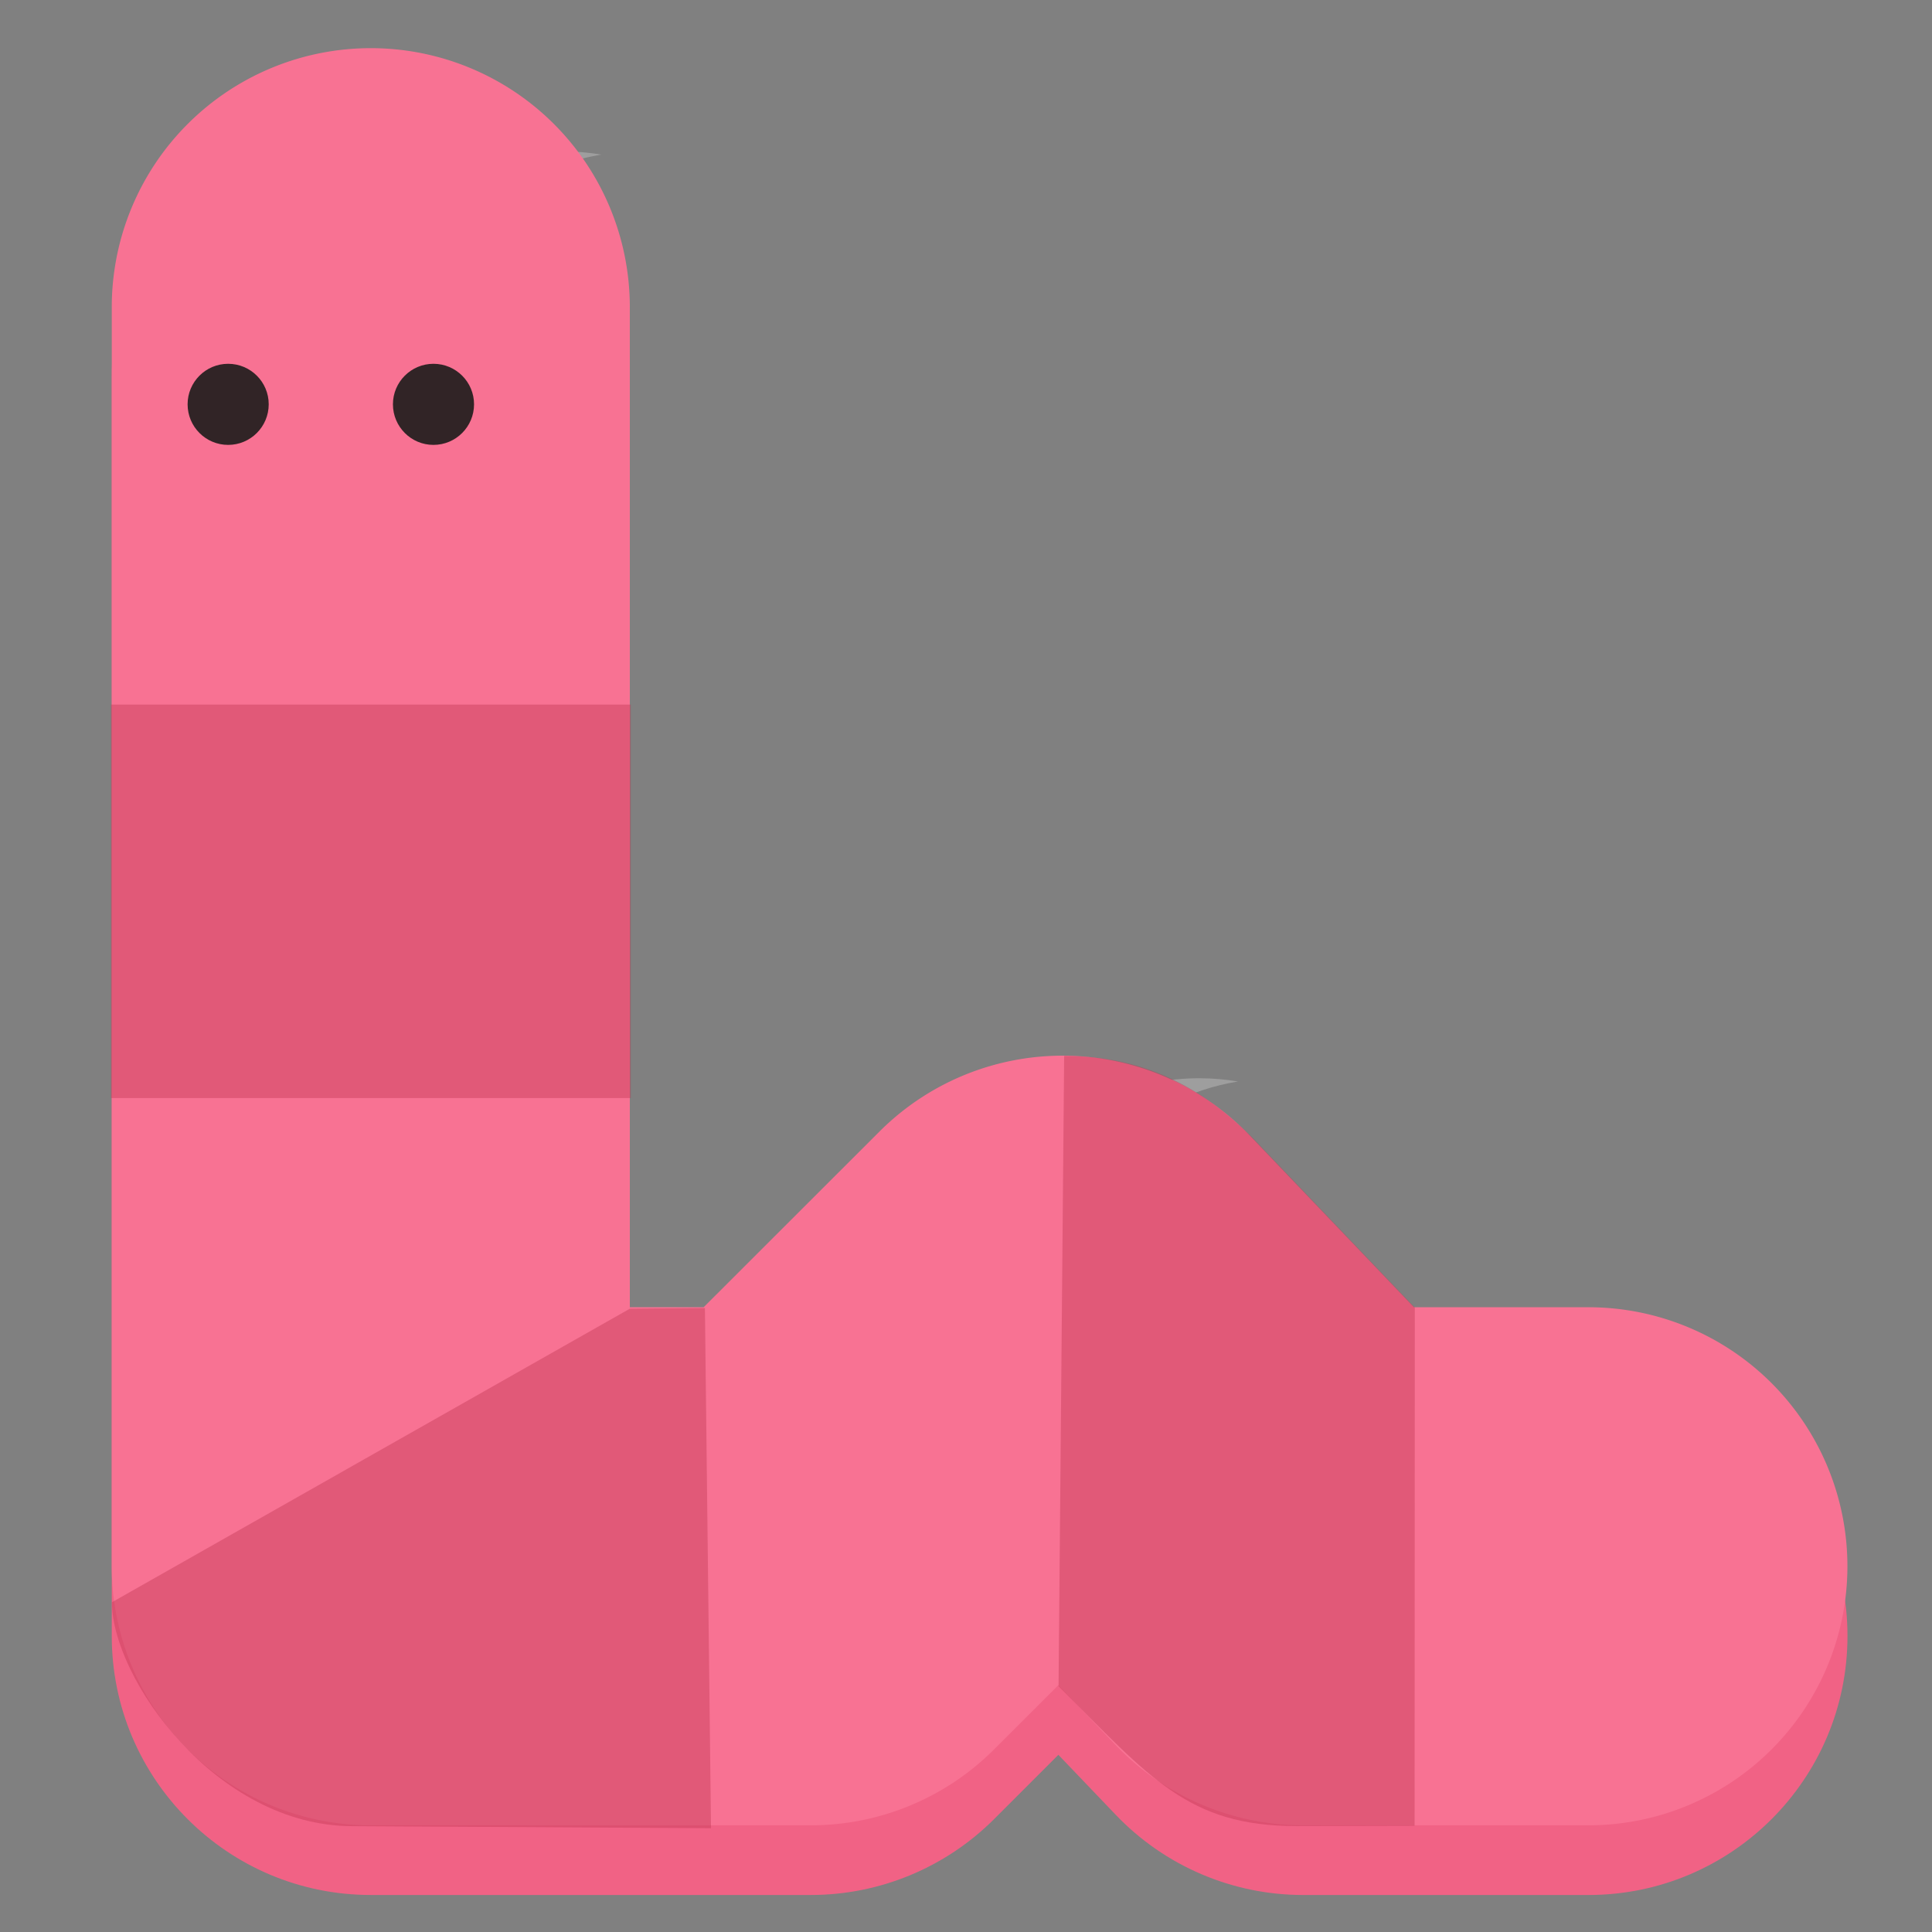 <?xml version="1.0" encoding="UTF-8" standalone="no"?>
<svg
   height="128px"
   viewBox="0 0 128 128"
   width="128px"
   version="1.1"
   id="svg23"
   sodipodi:docname="worm.svg"
   inkscape:version="1.3.2 (091e20ef0f, 2023-11-25)"
   xmlns:inkscape="http://www.inkscape.org/namespaces/inkscape"
   xmlns:sodipodi="http://sodipodi.sourceforge.net/DTD/sodipodi-0.dtd"
   xmlns="http://www.w3.org/2000/svg"
   xmlns:svg="http://www.w3.org/2000/svg"
   xmlns:bx="https://boxy-svg.com">
  <rect x="0" y="0" width="128" height="128" fill="#808080" stroke="none"/>
  <sodipodi:namedview
     id="namedview23"
     pagecolor="#ffffff"
     bordercolor="#000000"
     borderopacity="0.25"
     inkscape:showpageshadow="2"
     inkscape:pageopacity="0.0"
     inkscape:pagecheckerboard="0"
     inkscape:deskcolor="#d1d1d1"
     inkscape:zoom="2.5395184"
     inkscape:cx="-42.330861"
     inkscape:cy="95.096772"
     inkscape:window-width="1536"
     inkscape:window-height="795"
     inkscape:window-x="0"
     inkscape:window-y="0"
     inkscape:window-maximized="1"
     inkscape:current-layer="g23" />
  <defs
     id="defs2">
    <linearGradient
       id="color-0"
       gradientUnits="userSpaceOnUse"
       bx:pinned="true">
      <stop
         style="stop-color: rgb(15, 67, 149);"
         id="stop1" />
    </linearGradient>
    <linearGradient
       id="color-1"
       gradientUnits="userSpaceOnUse"
       bx:pinned="true">
      <stop
         style="stop-color: rgb(15, 97, 149)"
         id="stop2" />
    </linearGradient>
  </defs>
  <filter
     id="b"
     height="1"
     width="1"
     x="0"
     y="0">
    <feColorMatrix
       in="SourceGraphic"
       type="matrix"
       values="0 0 0 0 1 0 0 0 0 1 0 0 0 0 1 0 0 0 1 0"
       id="feColorMatrix2" />
  </filter>
  <path
     d="m 37.276,10.028 c -8.72,0 -15.776,7.072 -15.788,15.788 l -0.111,78.891 c 0,6.048 5.53,13.642 14.666,13.642 h 6.266 c -8.675,-0.066 -15.673,-7.113 -15.673,-15.788 V 25.816 c 0,-7.725 5.592,-14.316 13.214,-15.574 -0.851,-0.14 -1.71,-0.214 -2.574,-0.214 z M 79.526,71.437 c -4.21,-0.021 -8.256,1.645 -11.237,4.621 l -10.077,10.069 -0.707,0.654 5.209,-0.008 10.723,-10.715 c 2.331,-2.331 5.333,-3.869 8.585,-4.408 C 81.195,71.515 80.36,71.441 79.526,71.437 Z m 2.997,39.877 c -1.505,-1.505 -3.474,-1.497 -3.474,-1.497 l 3.639,3.651 c 2.981,3.116 5.365,4.88 9.678,4.88 h 6.809 c -4.284,-0.021 -10.324,-1.566 -12.129,-3.371 z m 0,0"
     fill="#ffffff"
     fill-opacity="0.238"
     id="path2"
     style="stroke-width:1.053" />
  <clipPath
     id="clip-1">
    <rect
       height="152"
       width="192"
       id="rect2" />
  </clipPath>
  <mask
     id="mask-1">
    <g
       filter="url(#b)"
       id="g3">
      <rect
         fill-opacity="0.413"
         height="128"
         width="128"
         id="rect3" />
    </g>
  </mask>
  <clipPath
     id="clip-2">
    <rect
       height="152"
       width="192"
       id="rect4" />
  </clipPath>
  <mask
     id="mask-2">
    <g
       filter="url(#b)"
       id="g5">
      <rect
         fill-opacity="0.413"
         height="128"
         width="128"
         id="rect5" />
    </g>
  </mask>
  <clipPath
     id="clip-3">
    <rect
       height="152"
       width="192"
       id="rect6" />
  </clipPath>
  <mask
     id="mask-3">
    <g
       filter="url(#b)"
       id="g7">
      <rect
         fill-opacity="0.413"
         height="128"
         width="128"
         id="rect7" />
    </g>
  </mask>
  <clipPath
     id="clip-4">
    <rect
       height="152"
       width="192"
       id="rect8" />
  </clipPath>
  <mask
     id="mask-4">
    <g
       filter="url(#b)"
       id="g9">
      <rect
         fill-opacity="0.54"
         height="128"
         width="128"
         id="rect9" />
    </g>
  </mask>
  <clipPath
     id="clip-5">
    <rect
       height="152"
       width="192"
       id="rect10" />
  </clipPath>
  <mask
     id="mask-5">
    <g
       filter="url(#b)"
       id="g11">
      <rect
         fill-opacity="0.54"
         height="128"
         width="128"
         id="rect11" />
    </g>
  </mask>
  <g
     style=""
     transform="matrix(1.087, 0, 0, 1.087, -0.013, -1.065)"
     id="g23">
    <path
       d="m 22.612,8.158 c -8.72,0 -15.788,7.072 -15.788,15.788 v 76.745 c 0,8.72 7.068,15.788 15.788,15.788 h 26.823 c 4.186,0 8.198,-1.661 11.159,-4.617 l 3.926,-3.926 3.503,3.663 c 2.981,3.117 7.105,4.881 11.414,4.881 H 96.828 c 8.717,0 15.788,-7.068 15.788,-15.788 0,-8.72 -7.071,-15.788 -15.788,-15.788 H 86.192 L 76.197,74.447 c -2.931,-3.071 -6.981,-4.83 -11.228,-4.88 -4.251,-0.049 -8.338,1.616 -11.343,4.621 L 42.898,84.903 H 38.4 V 23.946 c 0,-8.716 -7.068,-15.788 -15.788,-15.788 z m 0,0"
       style="fill:#f16285;fill-opacity:1;stroke-width:1.053"
       id="path11" />
    <path
       style="color:#000000;fill:#f87293;fill-opacity:1;stroke-width:1.053;stroke-linecap:round;stroke-linejoin:round;-inkscape-stroke:none"
       d="M 22.612,3.915 A 15.788,15.788 0 0 0 6.824,19.703 V 96.444 A 15.79,15.79 0 0 0 22.612,112.232 h 26.823 a 15.79,15.79 0 0 0 11.159,-4.619 l 3.926,-3.924 3.501,3.663 a 15.79,15.79 0 0 0 11.416,4.88 H 96.824 A 15.788,15.788 0 0 0 112.612,96.444 15.788,15.788 0 0 0 96.824,80.656 H 86.188 L 76.197,70.203 A 15.79,15.79 0 0 0 53.623,69.94 L 42.898,80.656 H 38.4 V 19.703 A 15.788,15.788 0 0 0 22.612,3.915 Z"
       id="path12" />
    <g
       clip-path="url(#clip-1)"
       mask="url(#mask-1)"
       transform="matrix(1.053,0,0,1.053,-16.328,-9.826)"
       id="g13"
       style="fill:#bf3653;fill-opacity:1">
      <path
         d="m 56.32,85.973 0.352,30.109 -20.742,-0.117 C 28,115.965 21.996,107.375 21.996,103.004 L 51.973,86.012 Z m 0,0"
         style="fill:#bf3653;fill-opacity:1"
         id="path13" />
    </g>
    <g
       clip-path="url(#clip-2)"
       mask="url(#mask-2)"
       transform="matrix(1.053,0,0,1.053,-16.328,-4.017)"
       id="g14"
       style="fill:#bf3653;fill-opacity:1">
      <path
         d="M 21.941,45.527 H 52.027 V 68.305 H 21.941 Z m 0,0"
         style="fill:#bf3653;fill-opacity:1"
         id="path14" />
    </g>
    <g
       clip-path="url(#clip-3)"
       mask="url(#mask-3)"
       transform="matrix(1.053,0,0,1.053,-16.328,-9.826)"
       id="g15"
       style="fill:#bf3653;fill-opacity:1">
      <path
         d="m 76.789,107.859 0.324,-36.48 c 4.609,0 7.965,1.801 10.926,4.762 l 9.371,9.809 -0.012,29.992 -6.855,0.016 c -6.266,0 -8.449,-2.793 -13.754,-8.098 z m 0,0"
         style="fill:#bf3653;fill-opacity:1"
         id="path15" />
    </g>
    <path
       d="m 16.39,25.621 c 0,1.368 -1.107,2.475 -2.474,2.475 -1.363,0 -2.47,-1.107 -2.47,-2.475 0,-1.361 1.107,-2.468 2.47,-2.468 1.367,0 2.474,1.107 2.474,2.468 z m 0,0"
       fill="#3d3846"
       id="path19"
       style="fill:#312426;fill-opacity:1;stroke-width:1.389" />
    <path
       d="m 28.905,25.621 c 0,1.368 -1.107,2.475 -2.474,2.475 -1.363,0 -2.47,-1.107 -2.47,-2.475 0,-1.361 1.107,-2.468 2.47,-2.468 1.367,0 2.474,1.107 2.474,2.468 z m 0,0"
       fill="#3d3846"
       id="path20"
       style="fill:#312426;fill-opacity:1;stroke-width:1.389" />
  </g>
</svg>

